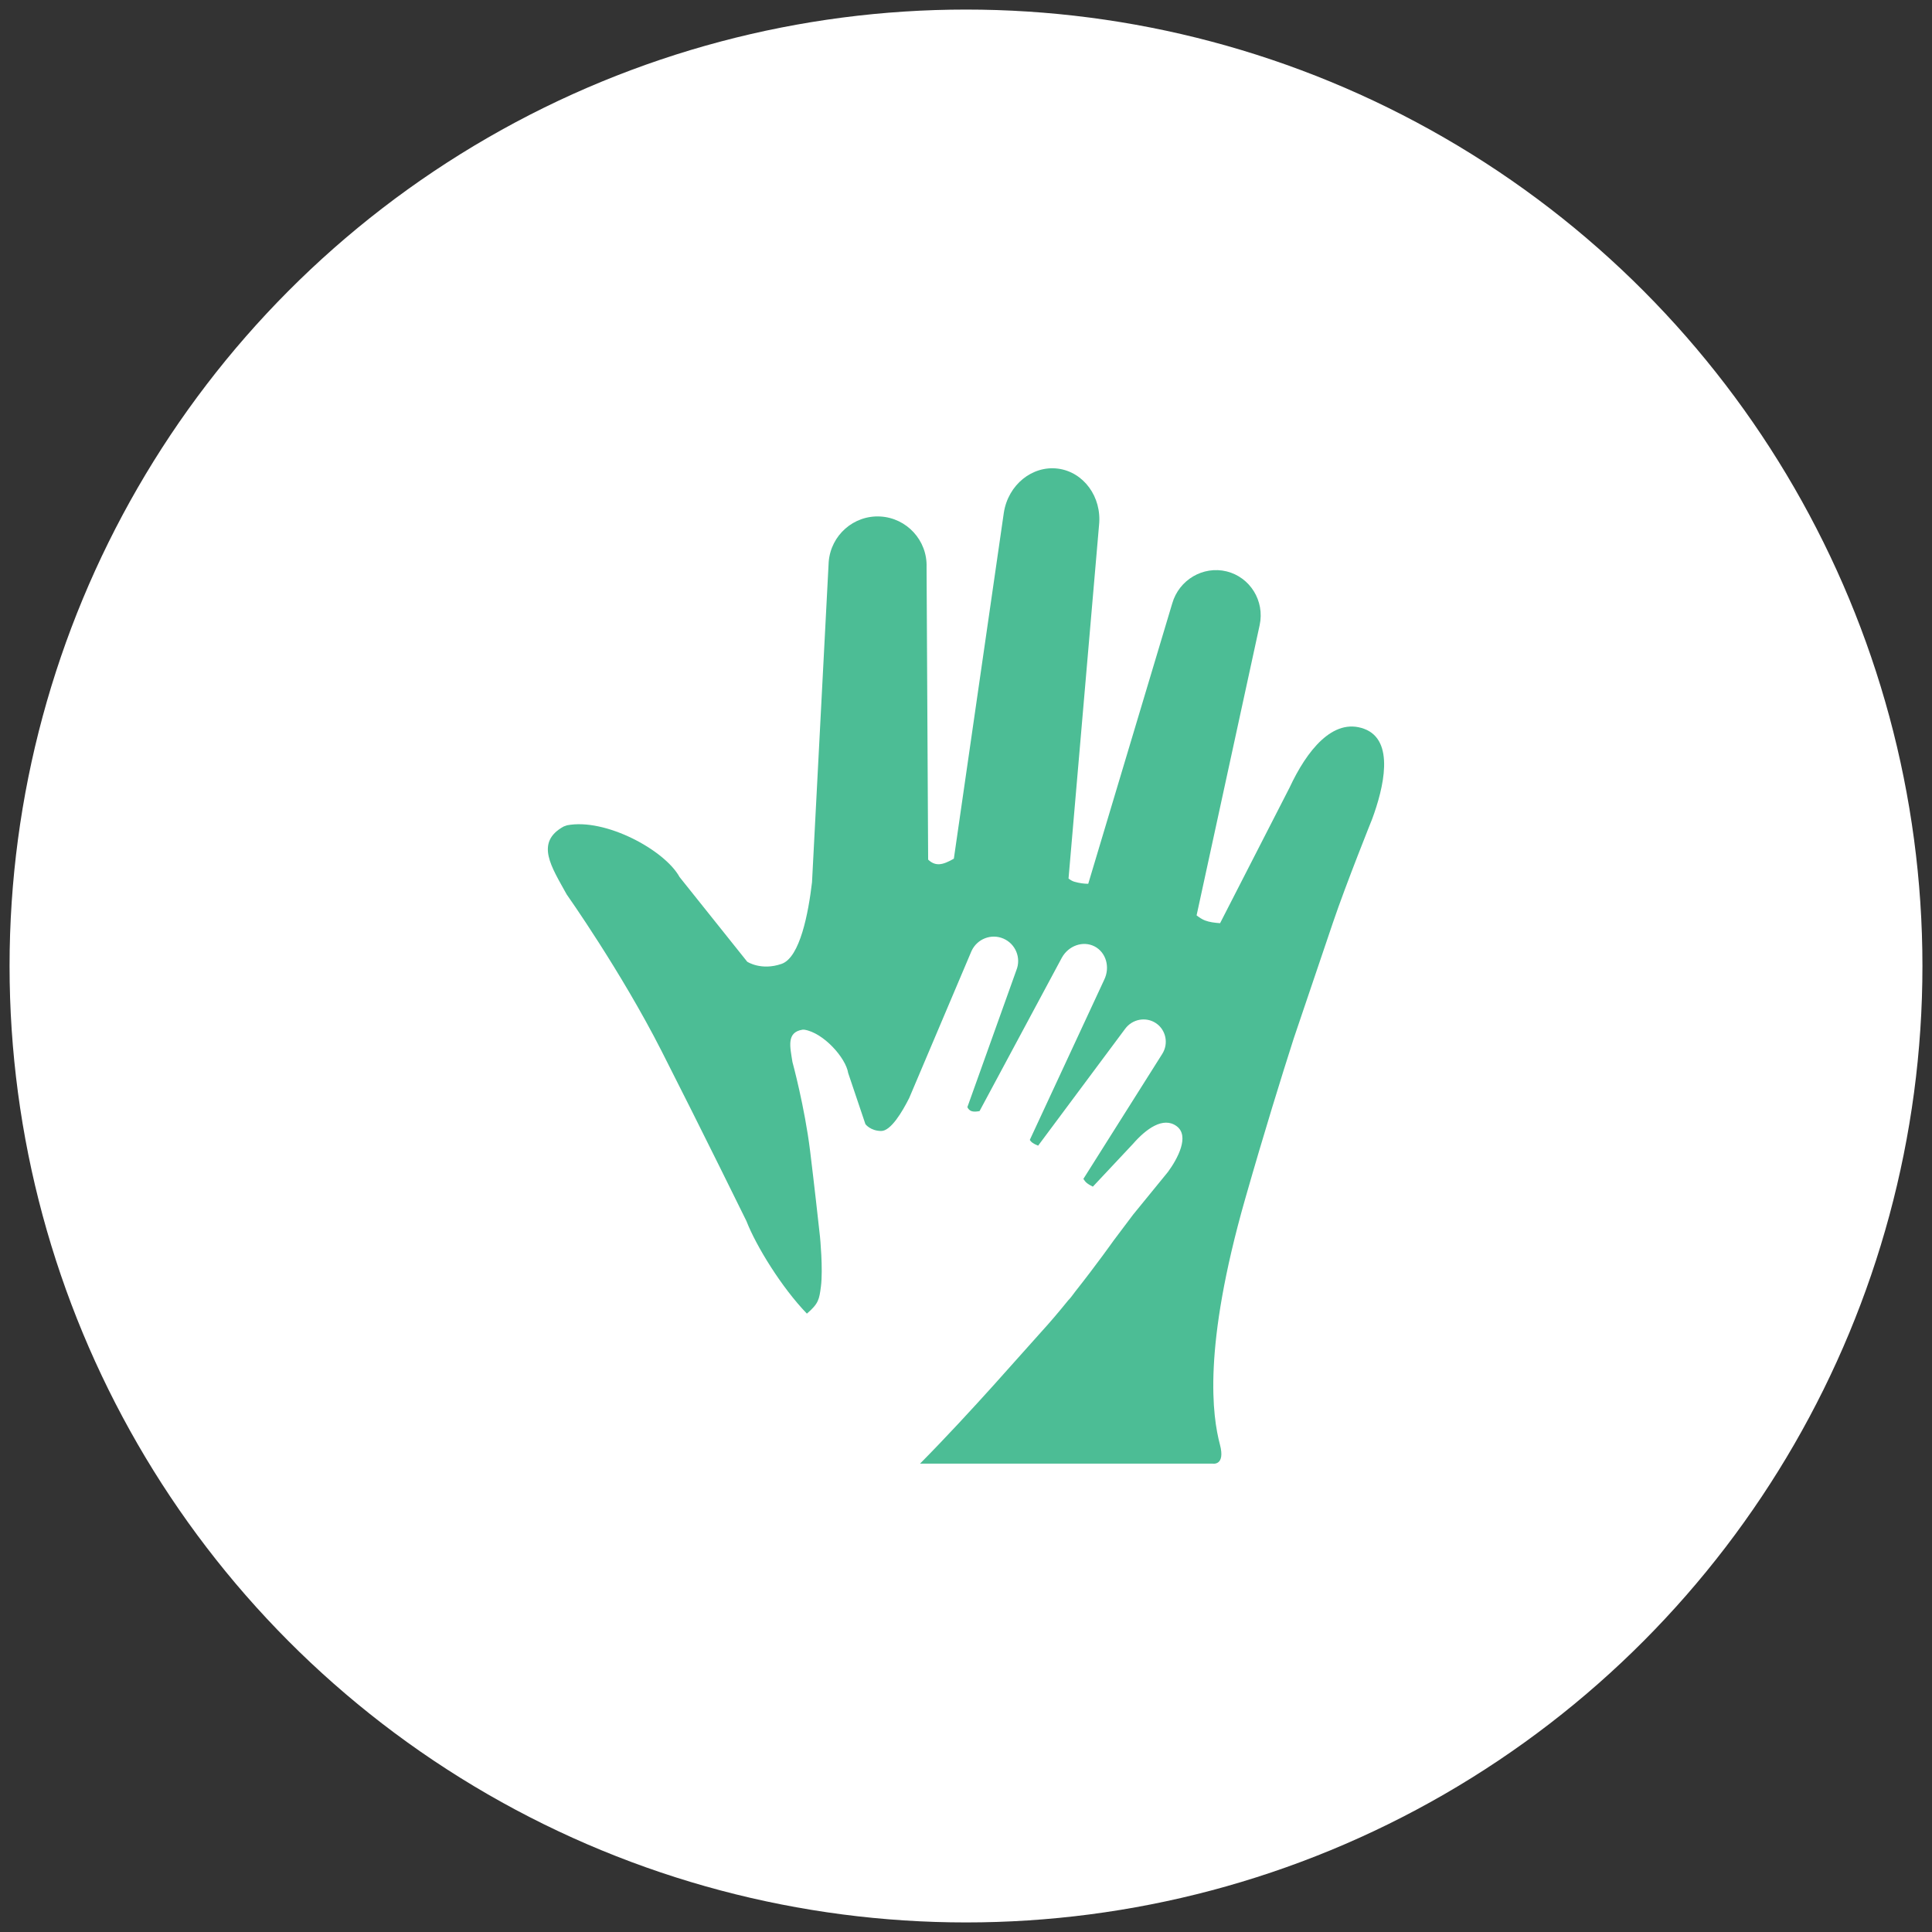 <?xml version="1.0" encoding="utf-8"?>
<!-- Generator: Adobe Illustrator 16.0.0, SVG Export Plug-In . SVG Version: 6.00 Build 0)  -->
<!DOCTYPE svg PUBLIC "-//W3C//DTD SVG 1.1//EN" "http://www.w3.org/Graphics/SVG/1.1/DTD/svg11.dtd">
<svg version="1.1" id="Layer_1" xmlns="http://www.w3.org/2000/svg" xmlns:xlink="http://www.w3.org/1999/xlink" x="0px" y="0px"
	 width="101px" height="101px" viewBox="0 0 101 101" enable-background="new 0 0 101 101" xml:space="preserve">
<rect x="0" y="0" width="101" height="101" fill="#333333" stroke="none"/>
<circle fill="#FFFFFF" cx="50.5" cy="50.5" r="50"/>
<g display="none">
	<circle display="inline" fill="#4CBD95" cx="43.389" cy="28.621" r="5.47"/>
	<g display="inline">
		<circle fill="#4CBD95" cx="43.389" cy="61.439" r="2.735"/>
		<path fill="#4CBD95" d="M72.38,68.004h-2.296c-0.716-5.944-5.254-10.729-11.08-11.806c-0.4-1.31-0.942-2.581-1.635-3.779
			c-0.454-0.784-1.459-1.054-2.242-0.599c-0.785,0.453-1.053,1.457-0.6,2.241c1.302,2.25,1.989,4.802,1.989,7.378
			c0,7.239-5.889,13.128-13.127,13.128s-13.128-5.889-13.128-13.128c0-7.238,5.889-13.127,13.128-13.127h14.769
			c0.905,0,1.641-0.735,1.641-1.641c0-0.906-0.735-1.641-1.641-1.641h-6.59c-0.27-4.289-3.823-7.686-8.179-7.686
			c-4.531,0-8.205,3.673-8.205,8.205v1.694c-4.9,2.837-8.205,8.124-8.205,14.196c0,9.062,7.348,16.41,16.41,16.41
			c8.835,0,16.02-6.989,16.375-15.736c2.912,1.26,4.957,4.159,4.957,7.531c0,0.906,0.735,1.641,1.641,1.641h6.018
			c0.905,0,1.641-0.734,1.641-1.641S73.285,68.004,72.38,68.004z"/>
	</g>
</g>
<path fill="#4CBD95" d="M71.313,38.101c-1.633-0.601-3.001,1.148-3.896,3.069l-3.634,7.092c-0.292-0.021-0.557-0.055-0.786-0.142
	c-0.152-0.058-0.298-0.155-0.442-0.267l3.297-15.174c0.273-1.266-0.503-2.505-1.726-2.808c-1.227-0.3-2.489,0.433-2.846,1.68
	L56.89,46.203c-0.223-0.003-0.461-0.032-0.726-0.109c-0.102-0.029-0.202-0.088-0.304-0.167l1.595-18.475
	c0.155-1.477-0.809-2.779-2.147-2.953c-1.341-0.173-2.605,0.841-2.831,2.308L49.865,44.89c-0.282,0.163-0.54,0.28-0.772,0.29
	c-0.228,0.009-0.416-0.09-0.572-0.243l-0.082-15.281c0.049-1.408-1.039-2.579-2.422-2.655c-1.384-0.075-2.583,0.972-2.695,2.375
	l-0.872,16.748c-0.187,1.587-0.623,3.926-1.588,4.264c-1.062,0.371-1.792-0.107-1.798-0.111l-3.538-4.428
	c-0.78-1.421-3.895-3.093-5.884-2.704l-0.174,0.062c-1.522,0.837-0.625,2.128,0.157,3.551c0,0,2.83,4.001,4.952,8.171
	c2.122,4.171,4.445,8.905,4.445,8.905c0.507,1.309,1.851,3.486,3.161,4.839c0.612-0.528,0.645-0.739,0.733-1.418
	c0.118-0.914-0.048-2.596-0.048-2.596c-0.092-0.839-0.303-2.743-0.516-4.479c-0.283-2.311-0.925-4.663-0.925-4.663
	c-0.124-0.799-0.324-1.555,0.53-1.688l0.092,0.001c0.996,0.156,2.168,1.468,2.292,2.266l0.901,2.671c0,0.002,0.26,0.352,0.821,0.358
	c0.509,0.007,1.11-1.012,1.468-1.723l3.257-7.684c0.292-0.637,1.031-0.923,1.665-0.652s0.943,1.003,0.681,1.653l-2.562,7.16
	c0.047,0.098,0.117,0.177,0.226,0.211c0.111,0.035,0.252,0.024,0.411-0.005l4.297-8.01c0.354-0.648,1.119-0.907,1.716-0.599
	c0.597,0.31,0.826,1.082,0.502,1.747l-3.888,8.368c0.034,0.054,0.071,0.099,0.113,0.13c0.112,0.081,0.219,0.132,0.323,0.171
	l4.543-6.102c0.379-0.521,1.094-0.65,1.616-0.301c0.521,0.35,0.673,1.061,0.329,1.606l-4.123,6.534
	c0.049,0.077,0.101,0.147,0.162,0.2c0.092,0.079,0.205,0.144,0.333,0.206l2.093-2.231c0.692-0.796,1.587-1.444,2.285-0.932
	c0.697,0.512,0.052,1.706-0.451,2.392l-1.823,2.234l-1.02,1.356c0,0-0.882,1.248-2.002,2.662l-0.17,0.227
	c-0.063,0.085-0.132,0.167-0.206,0.242c-0.455,0.563-0.936,1.132-1.404,1.644c-0.906,0.991-3.642,4.164-6.336,6.886h15.294
	c0,0,0.681,0.131,0.383-0.997c-0.388-1.47-0.913-5.027,1.319-12.84c0.997-3.488,1.896-6.383,2.54-8.392
	c0.787-2.33,1.69-4.999,2.056-6.074c0.694-2.043,2.045-5.4,2.045-5.4C72.326,41.208,72.944,38.702,71.313,38.101z"/>
<g display="none">
	<path display="inline" fill="#53BCE8" d="M28.857,49.679c0.49-0.885,1.296-1.526,2.268-1.804l20.971-6.007
		c0.193,0.154,0.382,0.322,0.562,0.521c0.604,1.716-0.483,1.912-3.799,4.196c-3.628,2.497-4.238,4.483-3.167,5.837
		c1.072,1.354,2.907,0.773,4.726-0.554c6.24-4.551,13.009-6.783,16.179-7.651l0.149-0.014V31.425
		c-0.134-0.02-0.268-0.04-0.408-0.047c-7.757-0.396-17.77,0.261-17.77,0.261c-1.582-0.23-3.085,0.966-3.085,0.966
		s-5.84,5.595-9.925,8.355l-9.662,0.402c-0.499,0.021-0.89,0.445-0.87,0.944l0.827,19.85c0.021,0.5,0.445,0.891,0.944,0.87
		l4.671-0.195l-2.943-10.273C28.249,51.587,28.365,50.564,28.857,49.679z"/>
	<path display="inline" fill="#53BCE8" d="M70.148,47.207h-3.994l3.226,11.265l-8.176,2.343c1.141-2.222,1.479-4.858,0.738-7.447
		c-0.461-1.61-1.29-3.013-2.364-4.153c-1.698,0.773-3.503,1.708-5.308,2.828l-0.822,1.434l-0.165-0.095
		c-0.219-0.125-0.425-0.214-0.625-0.286c-0.297,0.204-0.594,0.411-0.889,0.627c-0.272,0.2-0.542,0.375-0.81,0.542
		c0.04,0.031,0.069,0.064,0.118,0.094c0.148,0.09,0.474,0.213,1.194,0.29c1.116,0.128,1.883,0.283,2.345,0.474
		c0.463,0.19,0.863,0.473,1.189,0.836c0.324,0.363,0.564,0.811,0.714,1.333c0.149,0.52,0.179,1.039,0.088,1.546
		c-0.089,0.507-0.271,0.946-0.543,1.307c-0.25,0.331-0.642,0.647-1.166,0.939l0.513,1.788l-1.602,0.459l-0.498-1.736
		c-0.547,0.076-1.049,0.062-1.493-0.041c-0.655-0.151-1.309-0.422-1.942-0.803l-0.156-0.095l1.063-1.974l0.171,0.102
		c0.993,0.594,1.85,0.794,2.541,0.596c0.335-0.096,0.581-0.288,0.754-0.591c0.173-0.299,0.213-0.595,0.124-0.904
		c-0.076-0.265-0.213-0.467-0.419-0.619c-0.219-0.156-0.607-0.279-1.152-0.362c-1.209-0.188-2.021-0.368-2.485-0.553
		c-0.473-0.187-0.865-0.444-1.165-0.764c-0.101-0.106-0.178-0.229-0.259-0.35c-0.553,0.169-1.088,0.252-1.604,0.252
		c-1.351,0-2.556-0.582-3.395-1.641c-0.491-0.621-0.8-1.313-0.917-2.046c-1.032,2.164-1.323,4.688-0.612,7.174
		c0.741,2.588,2.427,4.646,4.57,5.927l-7.286,2.086l-3.855-13.461l7.148-2.047c-0.028-0.343-0.021-0.691,0.032-1.045
		c0.179-1.184,0.812-2.344,1.91-3.505l-12.967,3.714c-0.479,0.137-0.76,0.642-0.622,1.121l5.471,19.101
		c0.069,0.239,0.229,0.43,0.433,0.542c0.203,0.112,0.449,0.148,0.688,0.08l35.37-10.131c0.479-0.138,0.76-0.643,0.623-1.122
		L70.148,47.207z"/>
	<path display="inline" fill="#53BCE8" d="M70.06,29.478c0,0-1.306,0.139-1.384,1.222c-0.08,3.342,0,13.183,0,14.293
		c0,1.348,1.243,1.576,1.243,1.576h6.055V29.478H70.06z"/>
</g>
</svg>
